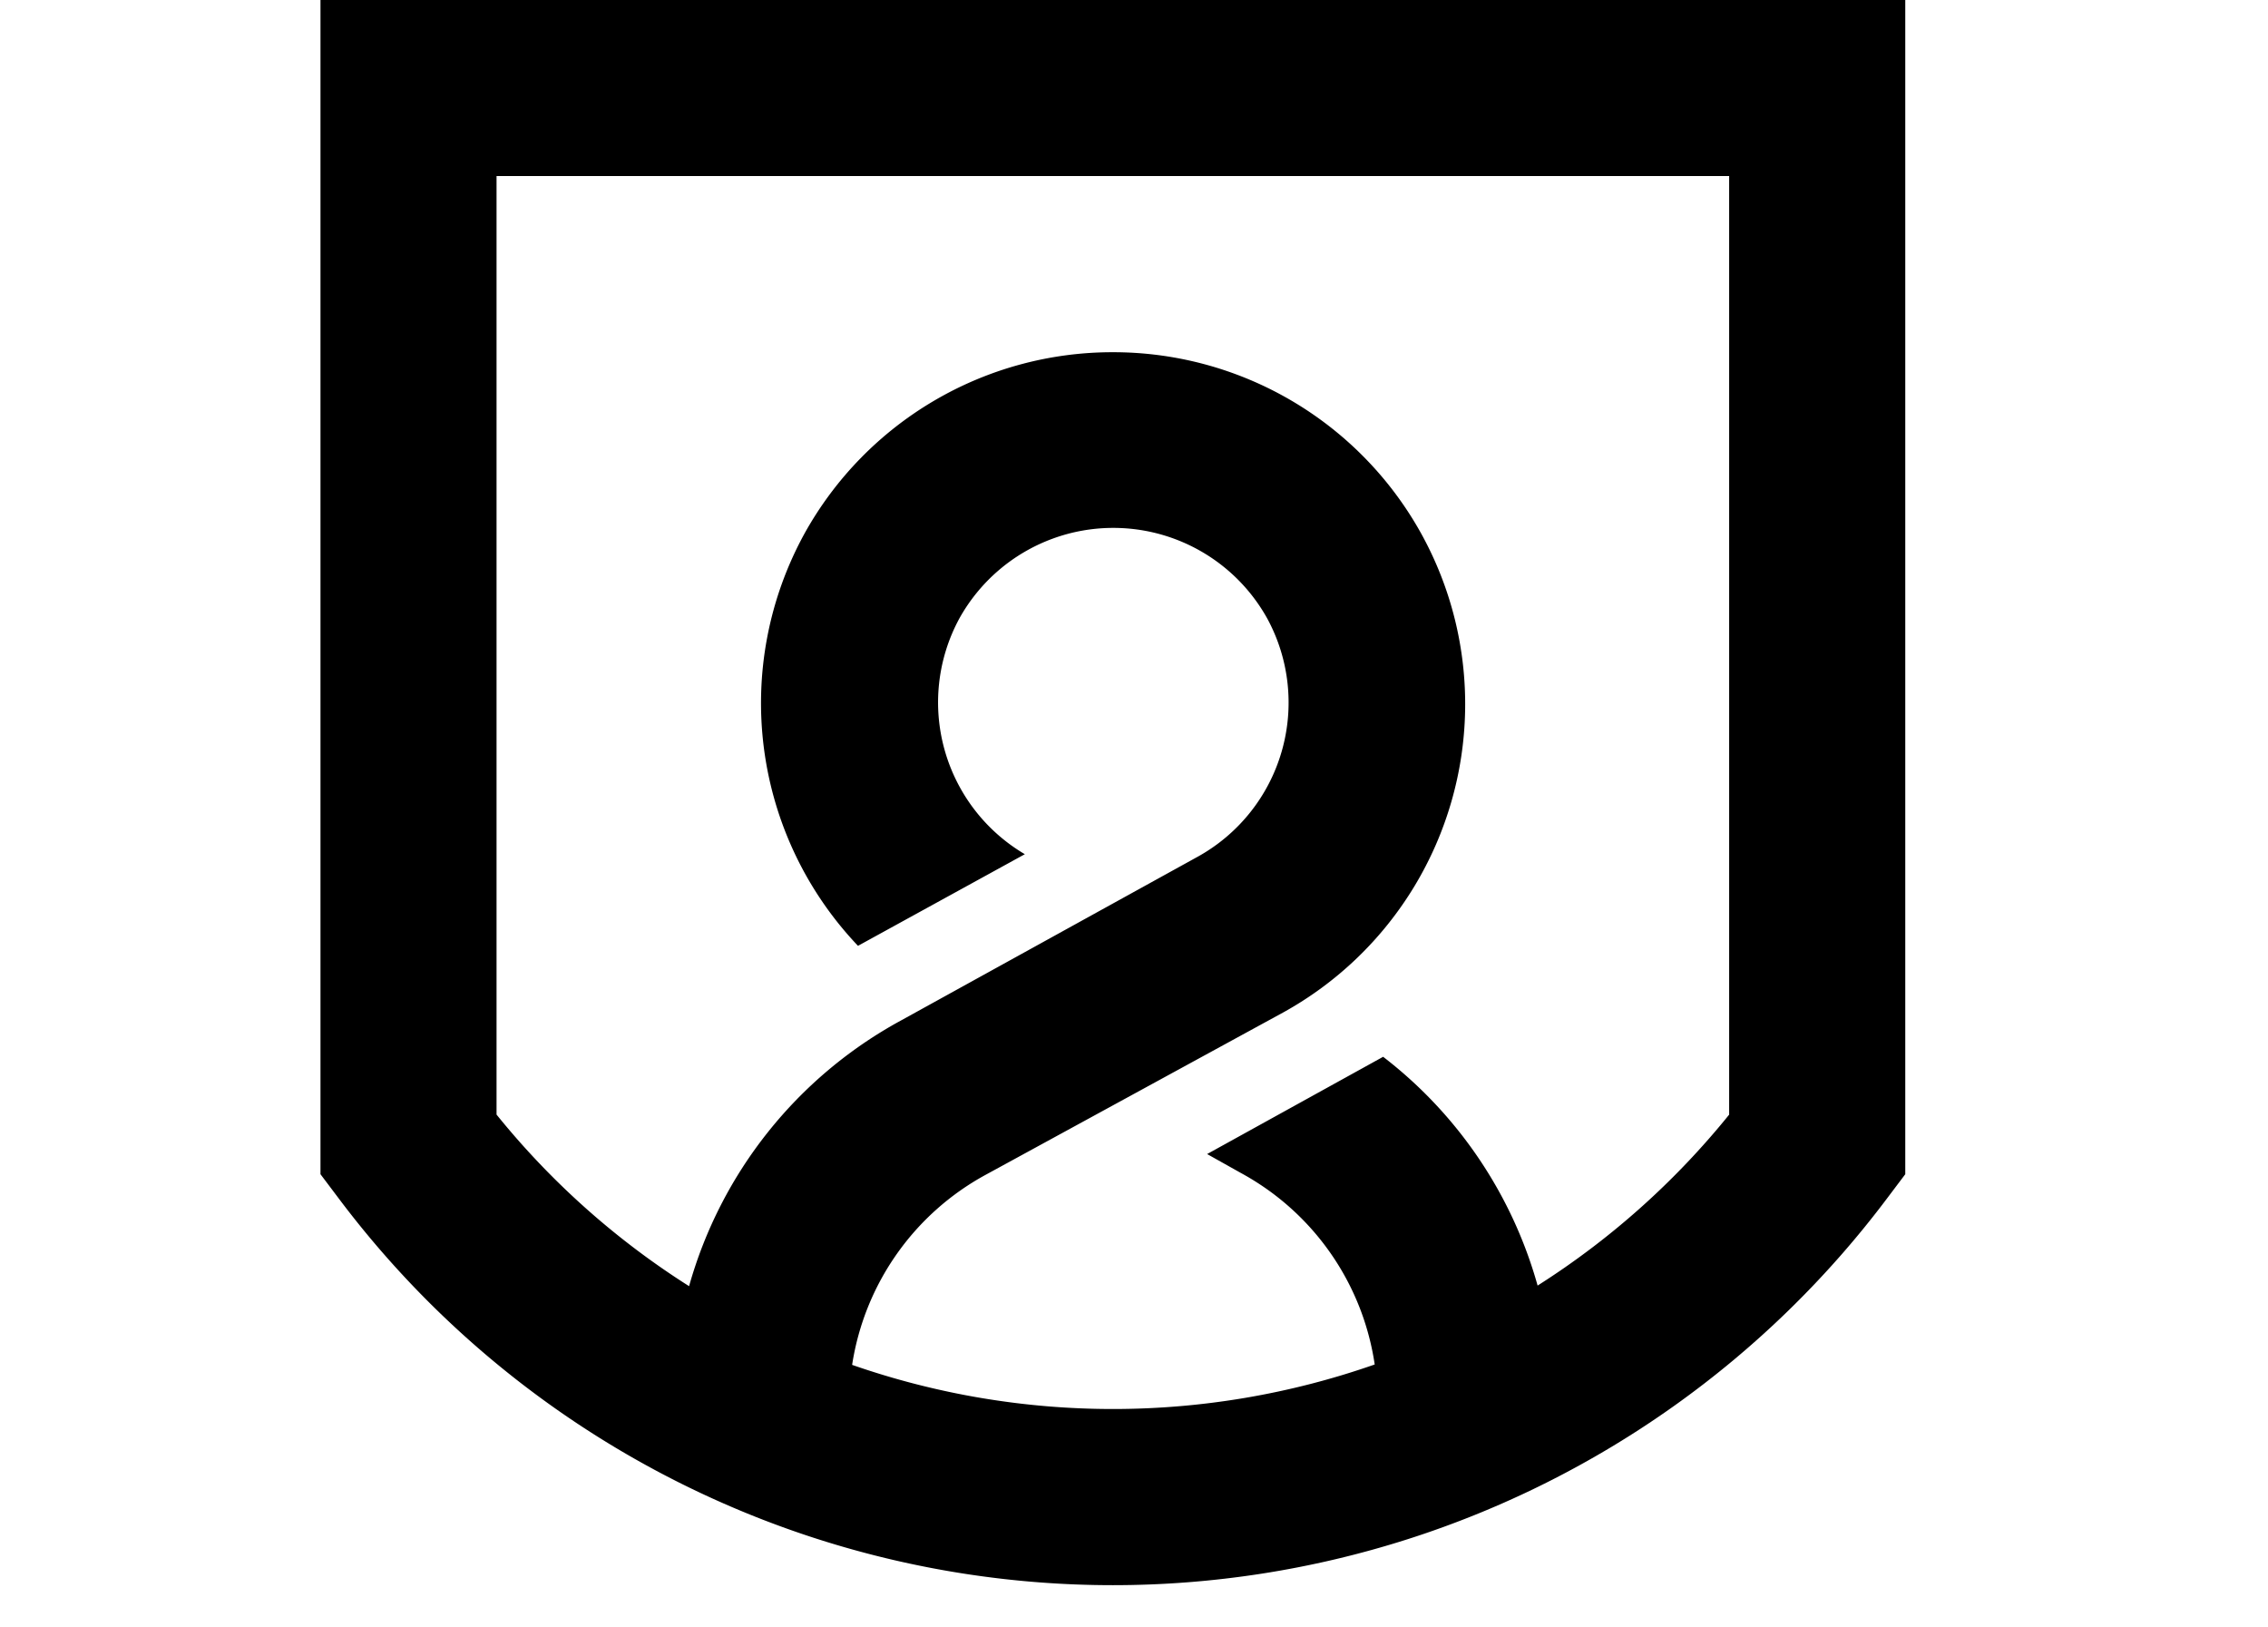 <svg width="46" viewBox="0 0 33 33" xmlns="http://www.w3.org/2000/svg"><path d="M32.143 0v23.81l-.358.475a19.64 19.64 0 0 1-31.427 0L0 23.81V0h32.143zM3.572 22.602a16.071 16.071 0 0 0 3.904 3.478 8.857 8.857 0 0 1 4.292-5.384l6.035-3.33a3.572 3.572 0 0 0 1.402-4.82 3.572 3.572 0 0 0-6.25 0 3.572 3.572 0 0 0 1.331 4.775l-3.384 1.858a7.142 7.142 0 0 1-1.081-8.367 7.142 7.142 0 0 1 6.25-3.67 7.142 7.142 0 0 1 6.25 3.67 7.144 7.144 0 0 1-2.804 9.723l-6.026 3.287a5.304 5.304 0 0 0-2.708 3.854 16.071 16.071 0 0 0 10.599-.008 5.3 5.3 0 0 0-2.712-3.882l-.687-.385 3.57-1.972a8.858 8.858 0 0 1 3.133 4.639 16.056 16.056 0 0 0 3.885-3.466V3.57h-25V22.6z" fill="#000" fill-rule="nonzero"/></svg>
